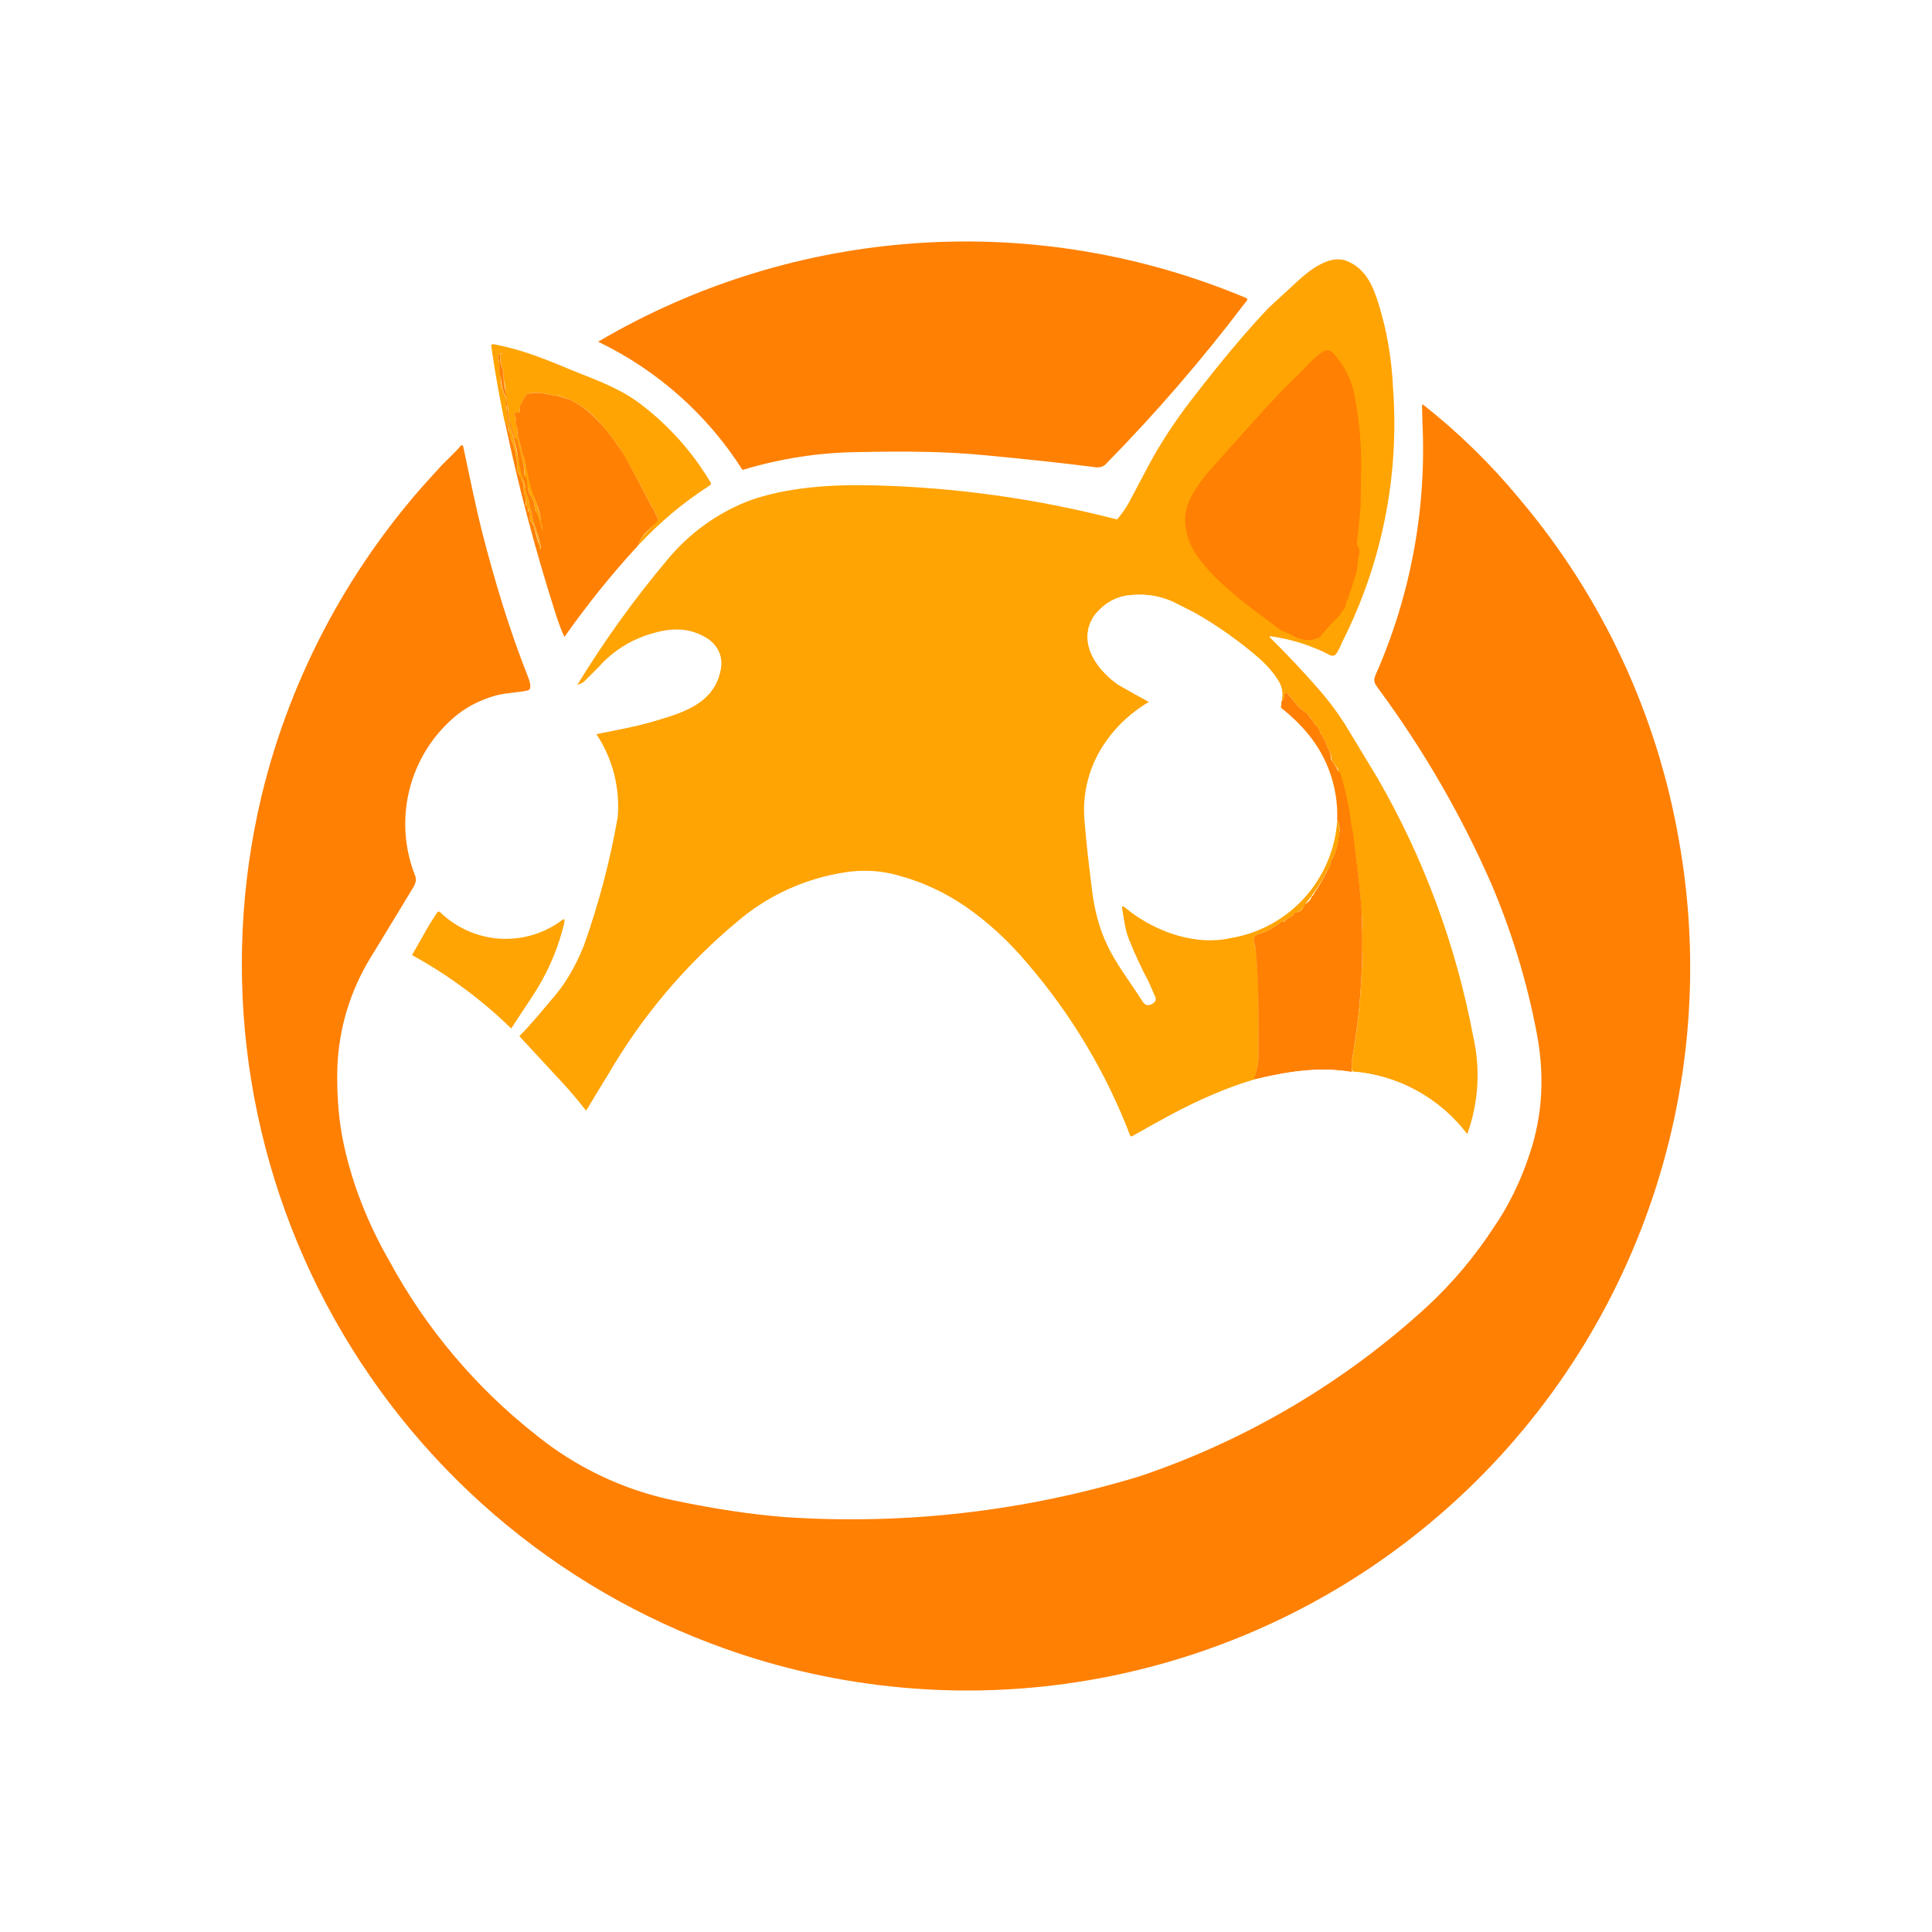 <svg width="24" height="24" viewBox="0 0 24 24" fill="none" xmlns="http://www.w3.org/2000/svg">
<rect x="0" y="0" width="24" height="24" fill="#333333" stroke="none"/>
<g clip-path="url(#clip0_328_33114)">
<path d="M24 0H0V24H24V0Z" fill="white"/>
<path d="M15.49 3.706C15.5 3.722 15.49 3.737 15.469 3.759C14.934 4.466 14.354 5.137 13.733 5.769C13.691 5.807 13.638 5.812 13.585 5.801C13.087 5.738 12.648 5.695 12.267 5.658C11.732 5.605 11.251 5.605 10.653 5.616C10.168 5.622 9.687 5.697 9.224 5.838C8.787 5.15 8.165 4.598 7.43 4.245C8.639 3.533 9.997 3.114 11.396 3.02C12.795 2.926 14.197 3.161 15.49 3.706Z" fill="#FF8003"/>
<path d="M17.305 4.823C17.385 5.91 17.168 6.999 16.675 7.972C16.659 8.009 16.633 8.078 16.596 8.125C16.58 8.146 16.553 8.152 16.527 8.141C16.293 8.018 16.038 7.938 15.776 7.903C15.774 7.905 15.774 7.908 15.774 7.911C15.774 7.914 15.774 7.916 15.776 7.919C15.985 8.125 16.186 8.338 16.379 8.559C16.501 8.697 16.607 8.84 16.702 8.988L17.109 9.66C17.685 10.656 18.087 11.742 18.3 12.872C18.393 13.276 18.368 13.699 18.226 14.089C18.056 13.866 17.841 13.681 17.595 13.547C17.349 13.412 17.077 13.332 16.797 13.311C16.787 13.248 16.792 13.195 16.797 13.158C16.903 12.565 16.94 11.967 16.919 11.374C16.886 10.96 16.835 10.546 16.765 10.136C16.736 9.949 16.692 9.765 16.633 9.586C16.628 9.586 16.622 9.586 16.622 9.575V9.554C16.589 9.516 16.56 9.473 16.538 9.427V9.406C16.538 9.379 16.527 9.353 16.511 9.326C16.491 9.294 16.477 9.258 16.469 9.221C16.468 9.211 16.464 9.202 16.458 9.194C16.435 9.17 16.416 9.141 16.405 9.109C16.392 9.07 16.37 9.034 16.342 9.004C16.32 8.979 16.3 8.953 16.284 8.924C16.264 8.89 16.237 8.862 16.204 8.84C16.174 8.822 16.146 8.799 16.125 8.771L15.993 8.612H15.966C15.963 8.614 15.96 8.618 15.958 8.621C15.957 8.625 15.956 8.629 15.956 8.633C15.956 8.665 15.945 8.691 15.918 8.718C15.939 8.64 15.932 8.558 15.897 8.485C15.839 8.379 15.749 8.273 15.633 8.173C15.308 7.895 14.949 7.66 14.564 7.474C14.384 7.395 14.193 7.368 13.992 7.4C13.844 7.427 13.738 7.49 13.638 7.596C13.59 7.644 13.554 7.703 13.532 7.767C13.51 7.831 13.503 7.899 13.511 7.966C13.537 8.183 13.712 8.379 13.886 8.501L14.077 8.612L14.273 8.718C14.061 8.845 13.886 9.004 13.754 9.189C13.536 9.484 13.436 9.85 13.474 10.216C13.495 10.475 13.527 10.75 13.564 11.046C13.595 11.311 13.659 11.538 13.749 11.729C13.86 11.972 14.045 12.205 14.188 12.433C14.225 12.496 14.273 12.502 14.331 12.459C14.357 12.438 14.363 12.417 14.352 12.385L14.268 12.194C14.179 12.028 14.1 11.857 14.029 11.681C13.976 11.554 13.961 11.412 13.939 11.279C13.939 11.258 13.939 11.253 13.961 11.263L14.056 11.337C14.4 11.591 14.866 11.745 15.278 11.655C15.634 11.598 15.96 11.422 16.202 11.156C16.444 10.889 16.589 10.548 16.612 10.189C16.633 10.231 16.643 10.284 16.638 10.348C16.63 10.408 16.619 10.468 16.607 10.528C16.598 10.548 16.591 10.569 16.585 10.591C16.575 10.624 16.56 10.656 16.543 10.687C16.533 10.707 16.526 10.728 16.522 10.75C16.437 10.927 16.33 11.092 16.204 11.242C16.183 11.295 16.151 11.327 16.099 11.332C16.094 11.332 16.089 11.334 16.085 11.336C16.081 11.339 16.078 11.343 16.077 11.348C16.072 11.361 16.062 11.372 16.051 11.38C16.038 11.39 16.024 11.399 16.009 11.406C15.989 11.415 15.97 11.427 15.956 11.443L15.945 11.448H15.94C15.928 11.448 15.917 11.452 15.908 11.459C15.823 11.528 15.728 11.575 15.627 11.607C15.611 11.612 15.596 11.621 15.585 11.634C15.553 11.671 15.585 11.729 15.596 11.777C15.649 12.221 15.633 12.687 15.633 13.131C15.633 13.211 15.611 13.301 15.58 13.412C15.225 13.518 14.876 13.671 14.532 13.856C14.372 13.942 14.213 14.031 14.056 14.121L14.04 14.11C13.742 13.329 13.31 12.606 12.765 11.972C12.54 11.704 12.28 11.467 11.992 11.268C11.738 11.095 11.457 10.964 11.161 10.882C10.95 10.821 10.728 10.807 10.51 10.84C10.01 10.912 9.54 11.125 9.155 11.454C8.514 11.988 7.971 12.632 7.552 13.354C7.461 13.501 7.371 13.649 7.282 13.798C7.279 13.799 7.276 13.799 7.273 13.798C7.271 13.797 7.268 13.795 7.266 13.793C7.178 13.678 7.084 13.566 6.986 13.459L6.446 12.877C6.605 12.719 6.753 12.533 6.901 12.359C7.039 12.194 7.155 11.988 7.25 11.755C7.437 11.232 7.579 10.694 7.674 10.147C7.703 9.784 7.61 9.423 7.409 9.12C7.663 9.067 7.917 9.025 8.155 8.951C8.51 8.845 8.88 8.728 8.954 8.31C8.968 8.234 8.956 8.156 8.922 8.086C8.888 8.017 8.832 7.96 8.764 7.924C8.547 7.797 8.325 7.808 8.081 7.882C7.834 7.955 7.612 8.096 7.441 8.289L7.261 8.469C7.232 8.49 7.2 8.506 7.166 8.517C7.5 7.969 7.875 7.447 8.288 6.956C8.555 6.631 8.901 6.379 9.293 6.225C9.764 6.051 10.346 6.014 10.881 6.03C11.892 6.057 12.897 6.199 13.876 6.453C13.93 6.391 13.978 6.324 14.019 6.252L14.283 5.754C14.421 5.5 14.59 5.241 14.797 4.971C15.151 4.511 15.474 4.124 15.76 3.823L16.146 3.468C16.289 3.341 16.527 3.161 16.728 3.241C16.956 3.331 17.051 3.537 17.12 3.759C17.231 4.109 17.289 4.463 17.305 4.828V4.823ZM7.134 4.611C7.399 4.717 7.663 4.812 7.907 4.982C8.282 5.255 8.597 5.603 8.833 6.003C8.833 6.014 8.827 6.024 8.817 6.03C8.489 6.241 8.192 6.49 7.922 6.781L7.96 6.702C7.97 6.675 7.991 6.649 8.012 6.633C8.068 6.575 8.121 6.515 8.171 6.453C8.171 6.421 8.15 6.4 8.139 6.374C8.129 6.331 8.097 6.305 8.081 6.268C7.991 6.088 7.88 5.881 7.748 5.654C7.695 5.553 7.605 5.432 7.483 5.289C7.38 5.159 7.25 5.052 7.102 4.976C7.039 4.95 6.981 4.924 6.922 4.918C6.852 4.904 6.781 4.892 6.711 4.881C6.654 4.873 6.596 4.879 6.541 4.897C6.516 4.941 6.491 4.985 6.467 5.029C6.459 5.057 6.455 5.085 6.457 5.114C6.457 5.119 6.457 5.125 6.446 5.125H6.398C6.393 5.125 6.388 5.13 6.393 5.135L6.409 5.193V5.22C6.409 5.246 6.409 5.273 6.42 5.299C6.435 5.336 6.42 5.373 6.435 5.416L6.472 5.569L6.504 5.67C6.525 5.717 6.536 5.765 6.536 5.813C6.536 5.823 6.541 5.828 6.552 5.839L6.562 5.86V5.887C6.584 5.993 6.615 6.109 6.652 6.215C6.663 6.241 6.674 6.268 6.679 6.305C6.695 6.358 6.711 6.405 6.716 6.453C6.721 6.485 6.721 6.511 6.737 6.543V6.596C6.712 6.514 6.686 6.433 6.658 6.352C6.631 6.305 6.647 6.247 6.621 6.209C6.612 6.194 6.603 6.178 6.594 6.162C6.579 6.135 6.568 6.107 6.562 6.077C6.55 6.027 6.539 5.975 6.531 5.924C6.526 5.922 6.522 5.918 6.52 5.913C6.51 5.86 6.515 5.813 6.504 5.77C6.474 5.664 6.444 5.559 6.414 5.453C6.409 5.453 6.404 5.453 6.398 5.442C6.378 5.385 6.36 5.327 6.345 5.268C6.327 5.224 6.316 5.177 6.314 5.13C6.314 5.098 6.314 5.072 6.303 5.045C6.293 4.966 6.284 4.887 6.277 4.807C6.264 4.761 6.257 4.713 6.256 4.664C6.256 4.634 6.25 4.603 6.24 4.574C6.219 4.52 6.212 4.462 6.218 4.405C6.218 4.394 6.218 4.394 6.229 4.394H6.287L6.24 4.389H6.218C6.192 4.41 6.181 4.437 6.192 4.468L6.203 4.521C6.203 4.574 6.203 4.617 6.213 4.659L6.224 4.738C6.224 4.797 6.245 4.86 6.277 4.924L6.287 4.95V5.029L6.298 5.109C6.298 5.146 6.303 5.188 6.319 5.236C6.374 5.404 6.416 5.575 6.446 5.749L6.499 5.95C6.515 5.987 6.52 6.024 6.525 6.061L6.557 6.172C6.568 6.194 6.573 6.22 6.573 6.241C6.573 6.262 6.578 6.289 6.589 6.31L6.61 6.4C6.61 6.426 6.621 6.453 6.631 6.49C6.671 6.596 6.701 6.706 6.721 6.818C6.716 6.829 6.711 6.829 6.705 6.818L6.695 6.781V6.776L6.689 6.723C6.667 6.653 6.646 6.582 6.626 6.511C6.616 6.498 6.606 6.486 6.594 6.474C6.588 6.469 6.584 6.461 6.584 6.453V6.368C6.584 6.363 6.584 6.358 6.573 6.358H6.562V6.342C6.562 6.321 6.557 6.305 6.541 6.289C6.538 6.285 6.536 6.281 6.535 6.276C6.534 6.272 6.534 6.267 6.536 6.262L6.531 6.188C6.51 6.135 6.504 6.072 6.504 6.014C6.491 5.985 6.477 5.957 6.462 5.929C6.455 5.903 6.444 5.878 6.43 5.855C6.427 5.733 6.405 5.611 6.367 5.495C6.362 5.48 6.355 5.466 6.345 5.453C6.339 5.446 6.335 5.437 6.333 5.428C6.331 5.418 6.332 5.409 6.335 5.4L6.33 5.379C6.324 5.371 6.32 5.363 6.318 5.354C6.316 5.344 6.316 5.335 6.319 5.326L6.314 5.305L6.266 5.23C6.203 4.918 6.144 4.606 6.102 4.289C6.102 4.278 6.118 4.273 6.144 4.278C6.499 4.347 6.779 4.463 7.134 4.611Z" fill="#FFA403"/>
<path d="M15.97 7.855C15.936 7.843 15.904 7.825 15.875 7.802C15.6 7.596 15.309 7.389 15.066 7.14C14.875 6.934 14.732 6.754 14.722 6.468C14.711 6.241 14.891 5.997 15.055 5.812C15.284 5.556 15.513 5.3 15.743 5.045C15.817 4.976 15.886 4.886 15.96 4.817C16.066 4.711 16.177 4.611 16.277 4.5C16.32 4.457 16.367 4.415 16.42 4.378C16.516 4.315 16.558 4.378 16.616 4.452C16.711 4.574 16.775 4.706 16.812 4.844C16.888 5.2 16.92 5.564 16.907 5.929L16.902 6.294C16.89 6.442 16.875 6.591 16.854 6.738L16.86 6.765C16.86 6.775 16.86 6.781 16.87 6.791C16.886 6.812 16.891 6.844 16.886 6.871L16.87 6.945C16.86 7.008 16.865 7.066 16.844 7.13C16.811 7.24 16.776 7.349 16.738 7.458L16.727 7.463L16.711 7.543L16.701 7.564C16.678 7.584 16.66 7.61 16.648 7.638C16.566 7.72 16.487 7.805 16.41 7.892C16.41 7.902 16.41 7.908 16.399 7.913C16.346 7.94 16.293 7.955 16.24 7.95C16.177 7.948 16.115 7.929 16.061 7.897C16.032 7.879 16.002 7.865 15.97 7.855ZM7.922 6.781C7.594 7.138 7.29 7.516 7.011 7.913C6.97 7.822 6.935 7.728 6.905 7.633C6.651 6.839 6.44 6.045 6.27 5.23L6.313 5.304V5.325C6.313 5.347 6.313 5.362 6.329 5.378C6.334 5.389 6.339 5.394 6.334 5.405C6.334 5.421 6.334 5.436 6.345 5.452L6.366 5.495C6.404 5.611 6.426 5.732 6.429 5.855L6.466 5.929L6.477 5.96C6.486 5.978 6.495 5.996 6.503 6.013C6.503 6.072 6.509 6.13 6.53 6.188C6.53 6.209 6.535 6.241 6.53 6.262C6.53 6.273 6.53 6.278 6.54 6.283C6.556 6.304 6.561 6.32 6.556 6.341L6.561 6.357H6.572C6.577 6.357 6.583 6.357 6.583 6.368V6.453C6.583 6.463 6.583 6.468 6.593 6.474L6.625 6.516C6.648 6.605 6.673 6.693 6.699 6.781L6.704 6.818C6.71 6.828 6.715 6.828 6.72 6.818V6.796C6.699 6.691 6.667 6.585 6.63 6.49C6.62 6.46 6.613 6.43 6.609 6.4C6.605 6.369 6.598 6.339 6.588 6.31C6.579 6.288 6.574 6.264 6.572 6.241C6.571 6.217 6.566 6.194 6.556 6.172C6.541 6.136 6.53 6.099 6.524 6.061C6.524 6.024 6.514 5.987 6.498 5.95C6.475 5.884 6.458 5.817 6.445 5.749L6.419 5.585C6.392 5.474 6.36 5.357 6.318 5.235C6.304 5.194 6.297 5.152 6.297 5.108C6.297 5.082 6.297 5.055 6.286 5.029V4.95L6.281 4.923C6.249 4.866 6.231 4.803 6.228 4.738L6.212 4.659C6.196 4.616 6.207 4.569 6.202 4.526C6.202 4.505 6.202 4.484 6.191 4.468C6.18 4.436 6.191 4.41 6.218 4.394L6.239 4.389H6.292V4.394H6.228C6.223 4.394 6.218 4.394 6.218 4.405C6.207 4.468 6.218 4.526 6.239 4.574C6.249 4.606 6.255 4.632 6.255 4.664C6.255 4.717 6.26 4.759 6.27 4.807L6.286 4.886C6.294 4.967 6.302 5.049 6.313 5.13C6.313 5.172 6.323 5.22 6.345 5.267L6.371 5.352L6.397 5.442L6.413 5.452H6.424V5.463L6.503 5.77C6.514 5.812 6.503 5.865 6.519 5.913L6.53 5.923H6.535L6.54 5.934L6.561 6.077C6.567 6.109 6.577 6.135 6.593 6.161L6.62 6.209C6.646 6.251 6.63 6.304 6.657 6.352C6.673 6.373 6.678 6.4 6.689 6.426C6.707 6.482 6.724 6.539 6.741 6.595L6.736 6.542C6.72 6.511 6.72 6.484 6.715 6.453C6.715 6.4 6.694 6.352 6.683 6.304C6.675 6.274 6.664 6.244 6.651 6.214C6.602 6.093 6.567 5.967 6.546 5.839C6.542 5.835 6.539 5.831 6.537 5.827C6.535 5.822 6.535 5.817 6.535 5.812C6.532 5.763 6.522 5.715 6.503 5.669C6.49 5.635 6.479 5.6 6.472 5.563L6.434 5.415C6.424 5.373 6.434 5.336 6.419 5.299C6.409 5.274 6.405 5.246 6.408 5.22V5.193L6.392 5.14L6.397 5.124H6.445C6.45 5.124 6.456 5.124 6.456 5.114C6.456 5.066 6.456 5.04 6.466 5.029C6.49 4.984 6.515 4.94 6.54 4.897C6.593 4.881 6.651 4.876 6.71 4.881L6.921 4.918C6.974 4.928 7.038 4.95 7.101 4.976C7.239 5.045 7.366 5.151 7.488 5.294C7.586 5.406 7.674 5.526 7.752 5.653C7.879 5.881 7.99 6.087 8.08 6.267C8.096 6.304 8.128 6.331 8.138 6.373C8.149 6.4 8.17 6.421 8.17 6.453L8.165 6.474L8.006 6.632C7.986 6.652 7.97 6.676 7.959 6.701L7.922 6.781Z" fill="#FF8003"/>
<path d="M5.752 5.537C5.826 5.886 5.901 6.251 5.98 6.574C6.149 7.235 6.329 7.828 6.562 8.415C6.576 8.449 6.585 8.485 6.588 8.521C6.588 8.558 6.578 8.574 6.546 8.579C6.414 8.606 6.292 8.606 6.165 8.638C5.953 8.696 5.768 8.796 5.62 8.929C5.353 9.166 5.165 9.479 5.082 9.827C4.999 10.174 5.024 10.538 5.154 10.871C5.176 10.924 5.165 10.966 5.139 11.014C4.958 11.314 4.776 11.614 4.593 11.913C4.347 12.32 4.209 12.782 4.191 13.257C4.181 13.601 4.207 13.93 4.276 14.242C4.382 14.718 4.567 15.194 4.837 15.665C5.29 16.501 5.91 17.236 6.657 17.824C7.156 18.229 7.743 18.508 8.372 18.639C8.88 18.745 9.34 18.814 9.753 18.846C11.241 18.946 12.735 18.773 14.161 18.338C15.491 17.889 16.712 17.166 17.744 16.216C18.051 15.928 18.323 15.604 18.553 15.252C18.739 14.982 18.887 14.681 18.998 14.347C19.167 13.85 19.189 13.342 19.088 12.823C18.967 12.191 18.779 11.574 18.527 10.982C18.152 10.124 17.681 9.311 17.125 8.558C17.082 8.495 17.051 8.468 17.088 8.384C17.523 7.399 17.722 6.326 17.67 5.251L17.665 5.039C17.663 5.036 17.663 5.032 17.665 5.028C17.667 5.027 17.67 5.026 17.672 5.026C17.675 5.026 17.678 5.027 17.68 5.028C18.122 5.376 18.524 5.77 18.881 6.203C19.904 7.414 20.585 8.875 20.856 10.437C21.129 11.966 21.002 13.54 20.485 15.005C19.969 16.47 19.082 17.776 17.91 18.795C16.738 19.815 15.321 20.512 13.799 20.821C12.277 21.13 10.7 21.038 9.224 20.555C7.071 19.85 5.262 18.362 4.155 16.386C3.049 14.41 2.725 12.09 3.249 9.887C3.614 8.373 4.371 6.976 5.43 5.843C5.52 5.738 5.625 5.653 5.715 5.547C5.726 5.531 5.742 5.526 5.752 5.537Z" fill="#FF8003"/>
<path d="M15.918 8.71L15.913 8.79C15.672 8.63 15.392 8.539 15.102 8.527C14.813 8.515 14.526 8.582 14.273 8.721C14.209 8.682 14.143 8.645 14.077 8.61L13.886 8.504C13.712 8.377 13.537 8.187 13.516 7.959C13.508 7.893 13.515 7.826 13.536 7.763C13.557 7.7 13.592 7.642 13.638 7.594C13.738 7.488 13.849 7.424 13.992 7.398C14.193 7.372 14.384 7.393 14.564 7.472L14.839 7.61C15.121 7.77 15.387 7.958 15.633 8.171C15.749 8.276 15.839 8.382 15.897 8.488C15.929 8.552 15.94 8.626 15.918 8.716V8.71ZM7.409 9.113C7.298 8.966 7.164 8.839 7.012 8.737V8.726L7.166 8.509C7.219 8.493 7.245 8.478 7.261 8.462L7.441 8.282C7.613 8.088 7.837 7.947 8.086 7.874C8.325 7.8 8.547 7.79 8.764 7.917C8.901 7.996 8.986 8.139 8.954 8.303C8.88 8.721 8.51 8.843 8.161 8.943C7.917 9.017 7.663 9.065 7.409 9.113Z" fill="white"/>
<path d="M16.791 13.317C16.378 13.248 15.992 13.311 15.574 13.412C15.611 13.306 15.632 13.211 15.632 13.132C15.632 12.687 15.643 12.222 15.595 11.777C15.59 11.729 15.553 11.671 15.585 11.634C15.596 11.621 15.61 11.612 15.627 11.607C15.727 11.576 15.823 11.528 15.907 11.459C15.918 11.451 15.931 11.447 15.944 11.449H15.955C15.969 11.431 15.987 11.416 16.008 11.406C16.023 11.399 16.037 11.39 16.05 11.38C16.062 11.372 16.071 11.361 16.077 11.348C16.077 11.338 16.087 11.332 16.098 11.332C16.151 11.332 16.183 11.301 16.204 11.242C16.204 11.237 16.209 11.227 16.22 11.227C16.254 11.208 16.28 11.178 16.294 11.142C16.294 11.136 16.299 11.126 16.31 11.126L16.32 11.11L16.331 11.089C16.403 10.981 16.467 10.868 16.521 10.75C16.526 10.728 16.532 10.707 16.542 10.687C16.56 10.657 16.574 10.624 16.585 10.592C16.59 10.57 16.597 10.549 16.606 10.528C16.618 10.467 16.629 10.405 16.638 10.343C16.646 10.288 16.637 10.233 16.611 10.184C16.625 9.797 16.497 9.419 16.251 9.12C16.151 8.999 16.037 8.889 15.913 8.792L15.918 8.718C15.944 8.692 15.955 8.665 15.955 8.633V8.623L15.966 8.612H15.992L16.124 8.771C16.145 8.798 16.177 8.824 16.204 8.84C16.225 8.85 16.257 8.882 16.283 8.925L16.336 8.999C16.373 9.03 16.389 9.067 16.405 9.11C16.421 9.142 16.436 9.173 16.458 9.194C16.463 9.202 16.467 9.211 16.468 9.221C16.479 9.258 16.489 9.29 16.511 9.327C16.526 9.353 16.532 9.38 16.532 9.406V9.427L16.616 9.56V9.575L16.632 9.586H16.643C16.711 9.798 16.759 10.016 16.786 10.237L16.807 10.343C16.876 10.872 16.913 11.211 16.918 11.375C16.939 11.967 16.902 12.565 16.796 13.158C16.79 13.211 16.788 13.264 16.791 13.317Z" fill="#FF8003"/>
<path d="M15.034 11.124C15.174 11.134 15.315 11.115 15.447 11.069C15.579 11.022 15.701 10.949 15.803 10.853C15.906 10.758 15.988 10.642 16.044 10.513C16.1 10.384 16.129 10.246 16.129 10.105C16.129 9.965 16.1 9.826 16.044 9.698C15.988 9.569 15.906 9.453 15.803 9.358C15.701 9.262 15.579 9.189 15.447 9.142C15.315 9.095 15.174 9.077 15.034 9.087C14.777 9.105 14.536 9.221 14.36 9.41C14.184 9.599 14.086 9.847 14.086 10.105C14.086 10.364 14.184 10.612 14.36 10.801C14.536 10.99 14.777 11.105 15.034 11.124ZM5.567 9.96C5.44 10.526 5.699 11.06 6.133 11.156C6.572 11.251 7.022 10.87 7.149 10.309C7.271 9.743 7.017 9.208 6.578 9.113C6.144 9.018 5.689 9.399 5.567 9.96Z" fill="white"/>
<path d="M6.351 12.786C5.985 12.422 5.57 12.112 5.118 11.865L5.329 11.494L5.43 11.336C5.432 11.333 5.434 11.33 5.437 11.329C5.439 11.327 5.442 11.325 5.446 11.325H5.456L5.467 11.331C5.668 11.527 5.934 11.644 6.215 11.661C6.496 11.677 6.773 11.592 6.996 11.42H7.007L7.012 11.425V11.431C7.012 11.473 6.996 11.516 6.986 11.558C6.905 11.854 6.776 12.134 6.605 12.389L6.351 12.775V12.786Z" fill="#FFA403"/>
<path d="M16.792 13.316C16.379 13.247 15.993 13.311 15.575 13.411C15.225 13.517 14.876 13.671 14.532 13.856C14.372 13.942 14.213 14.03 14.056 14.12C14.051 14.121 14.046 14.119 14.042 14.116C14.039 14.113 14.036 14.109 14.035 14.104C13.736 13.323 13.305 12.6 12.759 11.967C12.538 11.699 12.282 11.462 11.997 11.263C11.744 11.089 11.463 10.958 11.166 10.877C10.955 10.816 10.733 10.801 10.516 10.834C10.015 10.906 9.545 11.119 9.161 11.448C8.519 11.983 7.977 12.626 7.557 13.348C7.466 13.495 7.376 13.643 7.288 13.792C7.285 13.793 7.282 13.793 7.279 13.792C7.276 13.791 7.274 13.789 7.272 13.787C7.183 13.672 7.089 13.561 6.991 13.454L6.451 12.871L6.356 12.782C5.988 12.421 5.571 12.115 5.118 11.871C4.916 12.166 4.777 12.499 4.709 12.849C4.641 13.2 4.645 13.56 4.721 13.909C4.816 14.38 5.001 14.84 5.277 15.285C5.753 16.073 6.414 16.772 7.15 17.317C7.467 17.555 7.854 17.719 8.245 17.82C8.7 17.941 9.182 18.01 9.685 18.026C10.516 18.052 11.347 17.994 12.161 17.867C12.992 17.736 13.806 17.516 14.59 17.211C15.168 16.964 15.72 16.662 16.241 16.311C16.803 15.944 17.303 15.491 17.723 14.967C17.935 14.697 18.104 14.401 18.226 14.089C18.056 13.865 17.841 13.68 17.595 13.546C17.349 13.412 17.077 13.332 16.797 13.311L16.792 13.316ZM10.648 13.009C10.592 13.035 10.545 13.076 10.512 13.127C10.479 13.179 10.462 13.239 10.463 13.3C10.463 13.406 10.341 13.47 10.262 13.501C10.177 13.533 10.087 13.549 9.997 13.549C9.907 13.549 9.748 13.496 9.775 13.374C9.801 13.268 9.828 13.168 9.754 13.073C9.711 13.02 9.648 12.967 9.579 12.93L9.261 12.745C9.06 12.623 8.891 12.406 8.891 12.162C8.891 11.908 9.124 11.818 9.335 11.792C9.669 11.75 9.997 11.728 10.325 11.723C10.653 11.723 10.986 11.75 11.288 11.893C11.437 11.964 11.565 12.074 11.658 12.21C11.75 12.347 11.806 12.506 11.817 12.67C11.828 12.924 11.606 13.136 11.341 13.052C11.254 13.021 11.166 12.995 11.077 12.972C10.918 12.93 10.775 12.946 10.648 13.009ZM8.716 14.882C8.827 14.946 8.928 14.988 9.06 15.004C9.156 15.02 9.283 15.02 9.447 15.004C9.854 14.978 10.267 14.935 10.653 14.882C11.416 14.815 12.185 14.833 12.944 14.935H12.971C13.077 14.951 13.151 14.962 13.214 15.046C13.241 15.078 13.246 15.126 13.241 15.179C13.225 15.3 13.103 15.364 12.992 15.338C12.415 15.195 11.823 15.12 11.209 15.11C10.807 15.105 10.415 15.152 10.029 15.2L9.881 15.221L9.584 15.242L8.663 15.253C8.568 15.253 8.505 15.21 8.489 15.126C8.477 15.08 8.482 15.03 8.505 14.988C8.542 14.914 8.626 14.84 8.716 14.882Z" fill="white"/>
</g>
<defs>
<clipPath id="clip0_328_33114">
<rect width="24" height="24" fill="white"/>
</clipPath>
</defs>
</svg>
